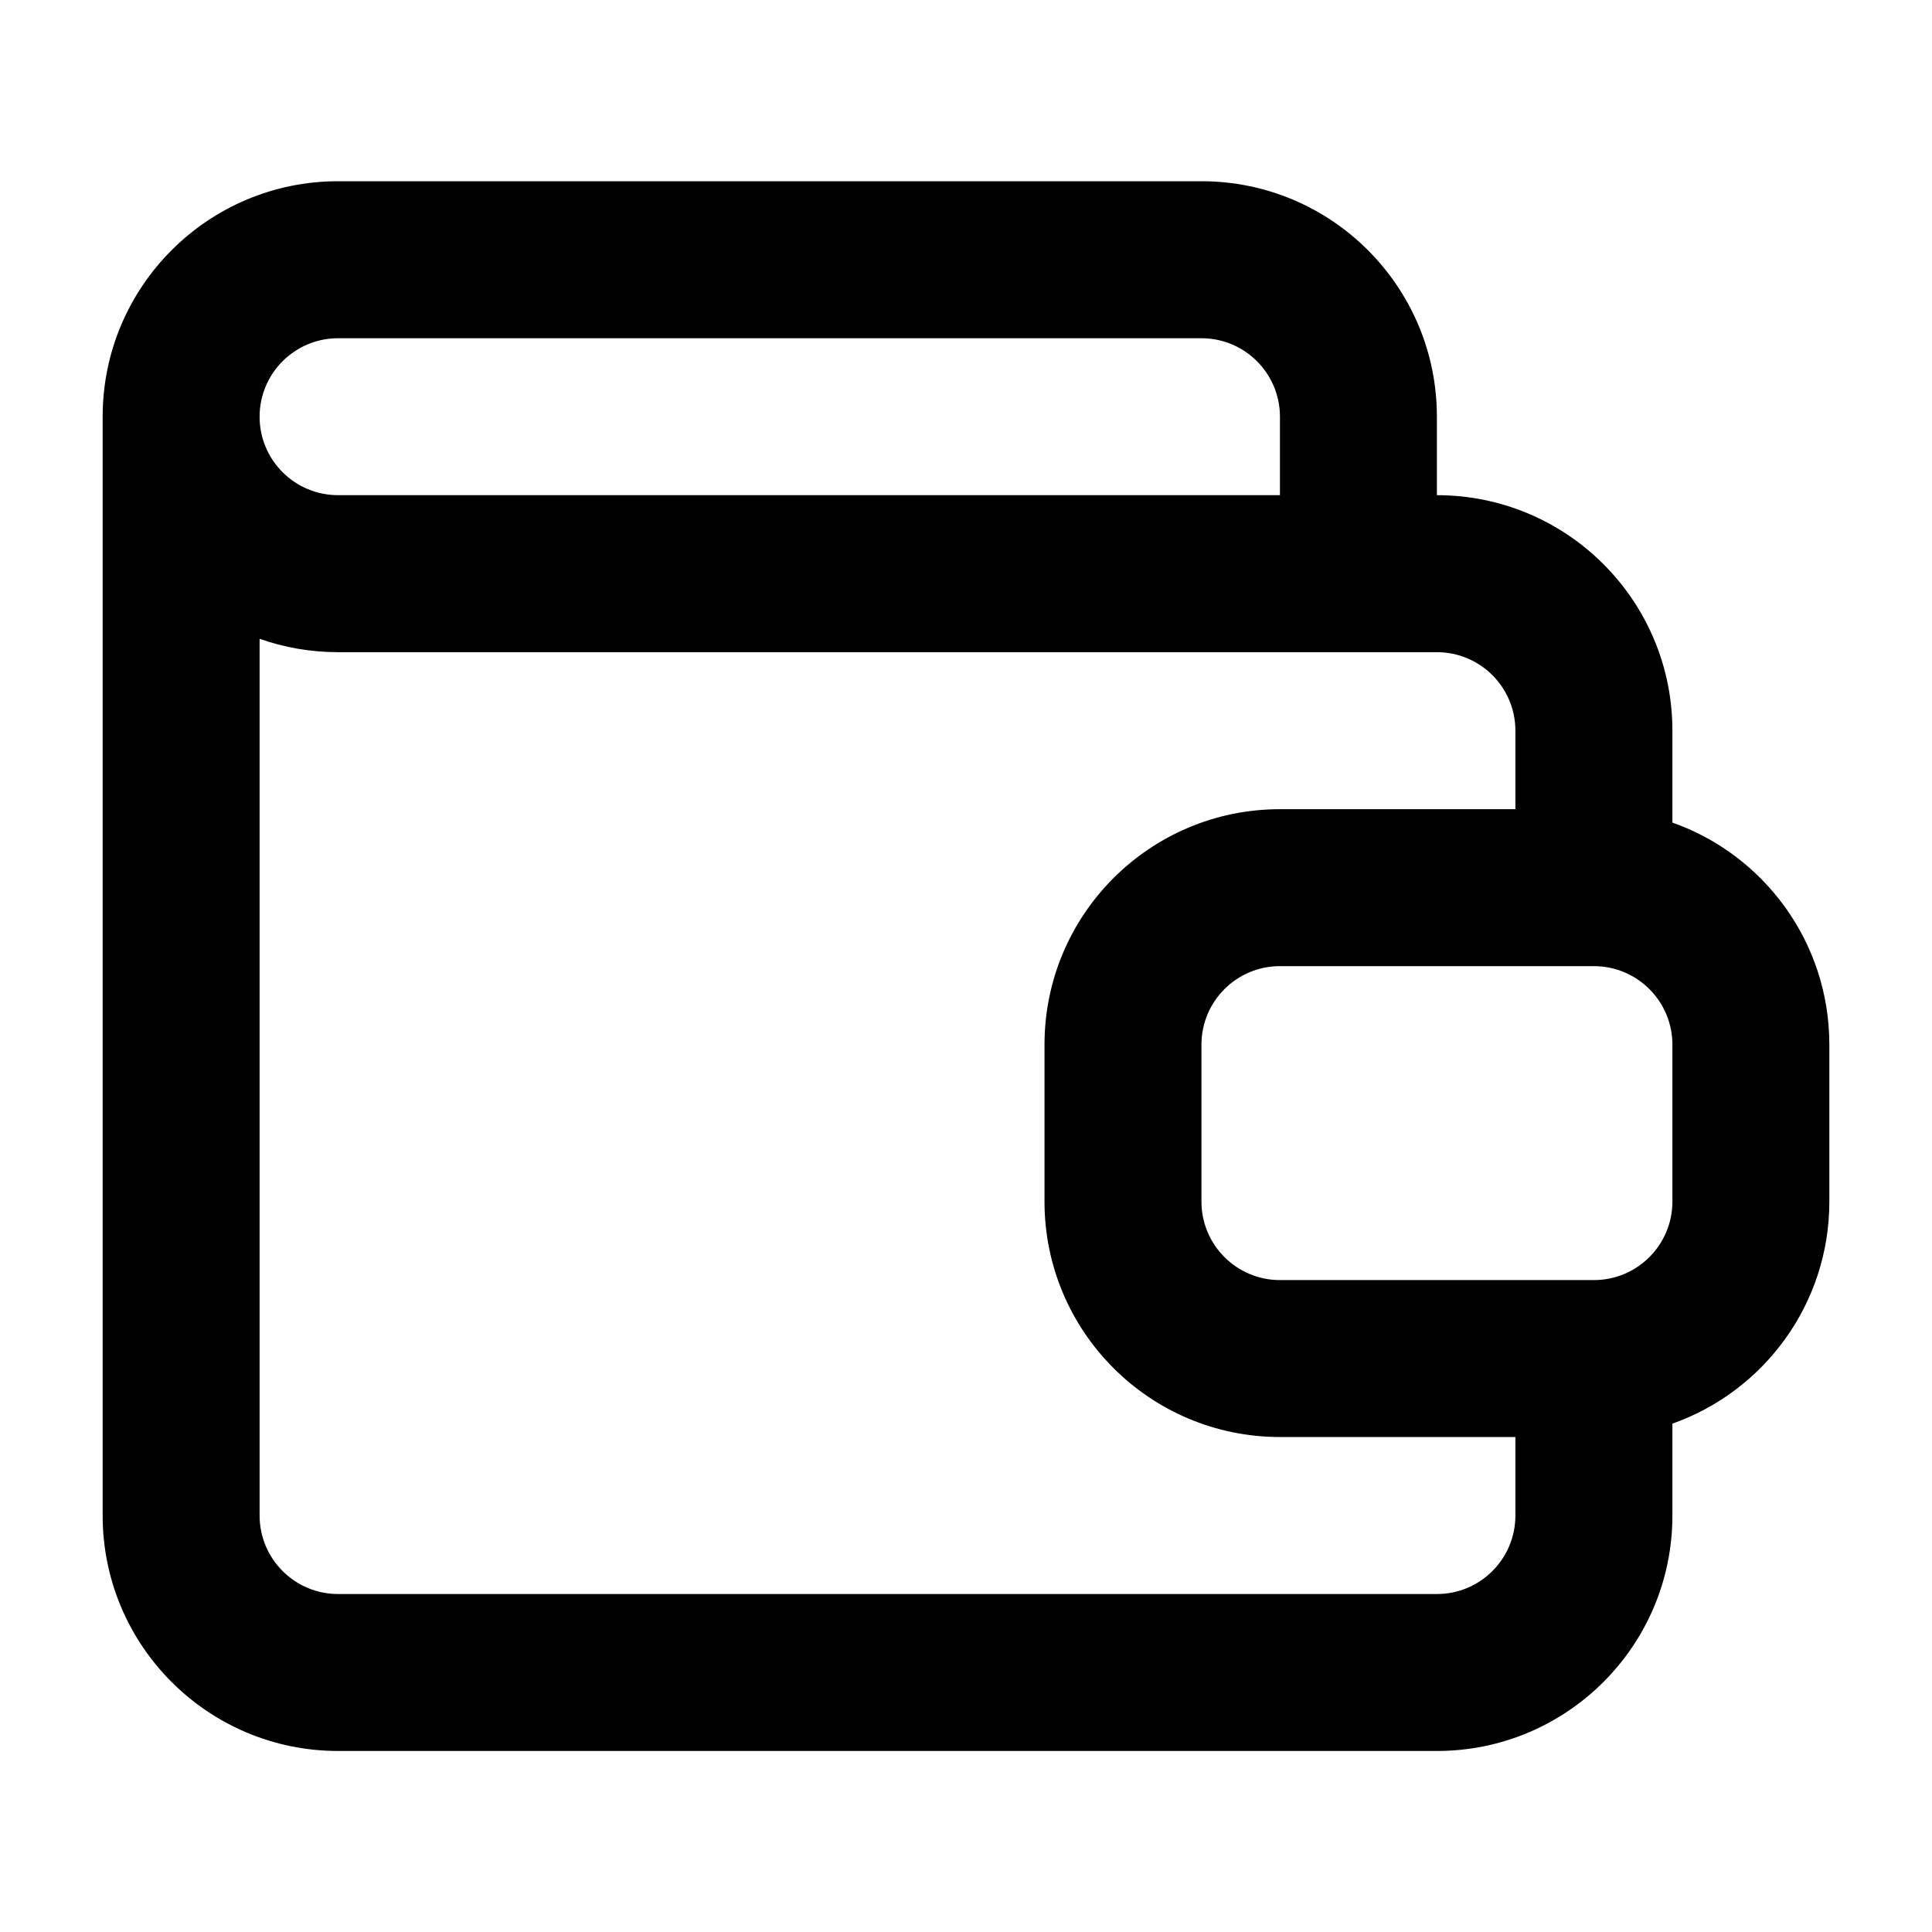 <svg viewBox="0 0 30 30"  xmlns="http://www.w3.org/2000/svg">
<path fill-rule="evenodd" clip-rule="evenodd" d="M5.25 2.814C3.231 2.814 1.594 4.451 1.594 6.471V23.533C1.594 25.552 3.231 27.189 5.25 27.189H22.312C24.332 27.189 25.969 25.552 25.969 23.533V22.106C27.389 21.605 28.406 20.25 28.406 18.658V16.221C28.406 14.629 27.389 13.274 25.969 12.773V11.346C25.969 9.326 24.332 7.689 22.312 7.689V6.471C22.312 4.451 20.675 2.814 18.656 2.814H5.25ZM5.25 5.252C4.577 5.252 4.031 5.798 4.031 6.471C4.031 7.144 4.577 7.689 5.25 7.689H19.875V6.471C19.875 5.798 19.329 5.252 18.656 5.252H5.25ZM4.031 9.919V23.533C4.031 24.206 4.577 24.752 5.25 24.752H22.312C22.986 24.752 23.531 24.206 23.531 23.533V22.314H19.875C17.856 22.314 16.219 20.677 16.219 18.658V16.221C16.219 14.201 17.856 12.565 19.875 12.565H23.531V11.346C23.531 10.673 22.986 10.127 22.312 10.127H5.25C4.823 10.127 4.412 10.054 4.031 9.919ZM19.875 15.002C19.202 15.002 18.656 15.548 18.656 16.221V18.658C18.656 19.331 19.202 19.877 19.875 19.877H24.75C25.423 19.877 25.969 19.331 25.969 18.658V16.221C25.969 15.548 25.423 15.002 24.75 15.002H19.875Z"/>
</svg>
